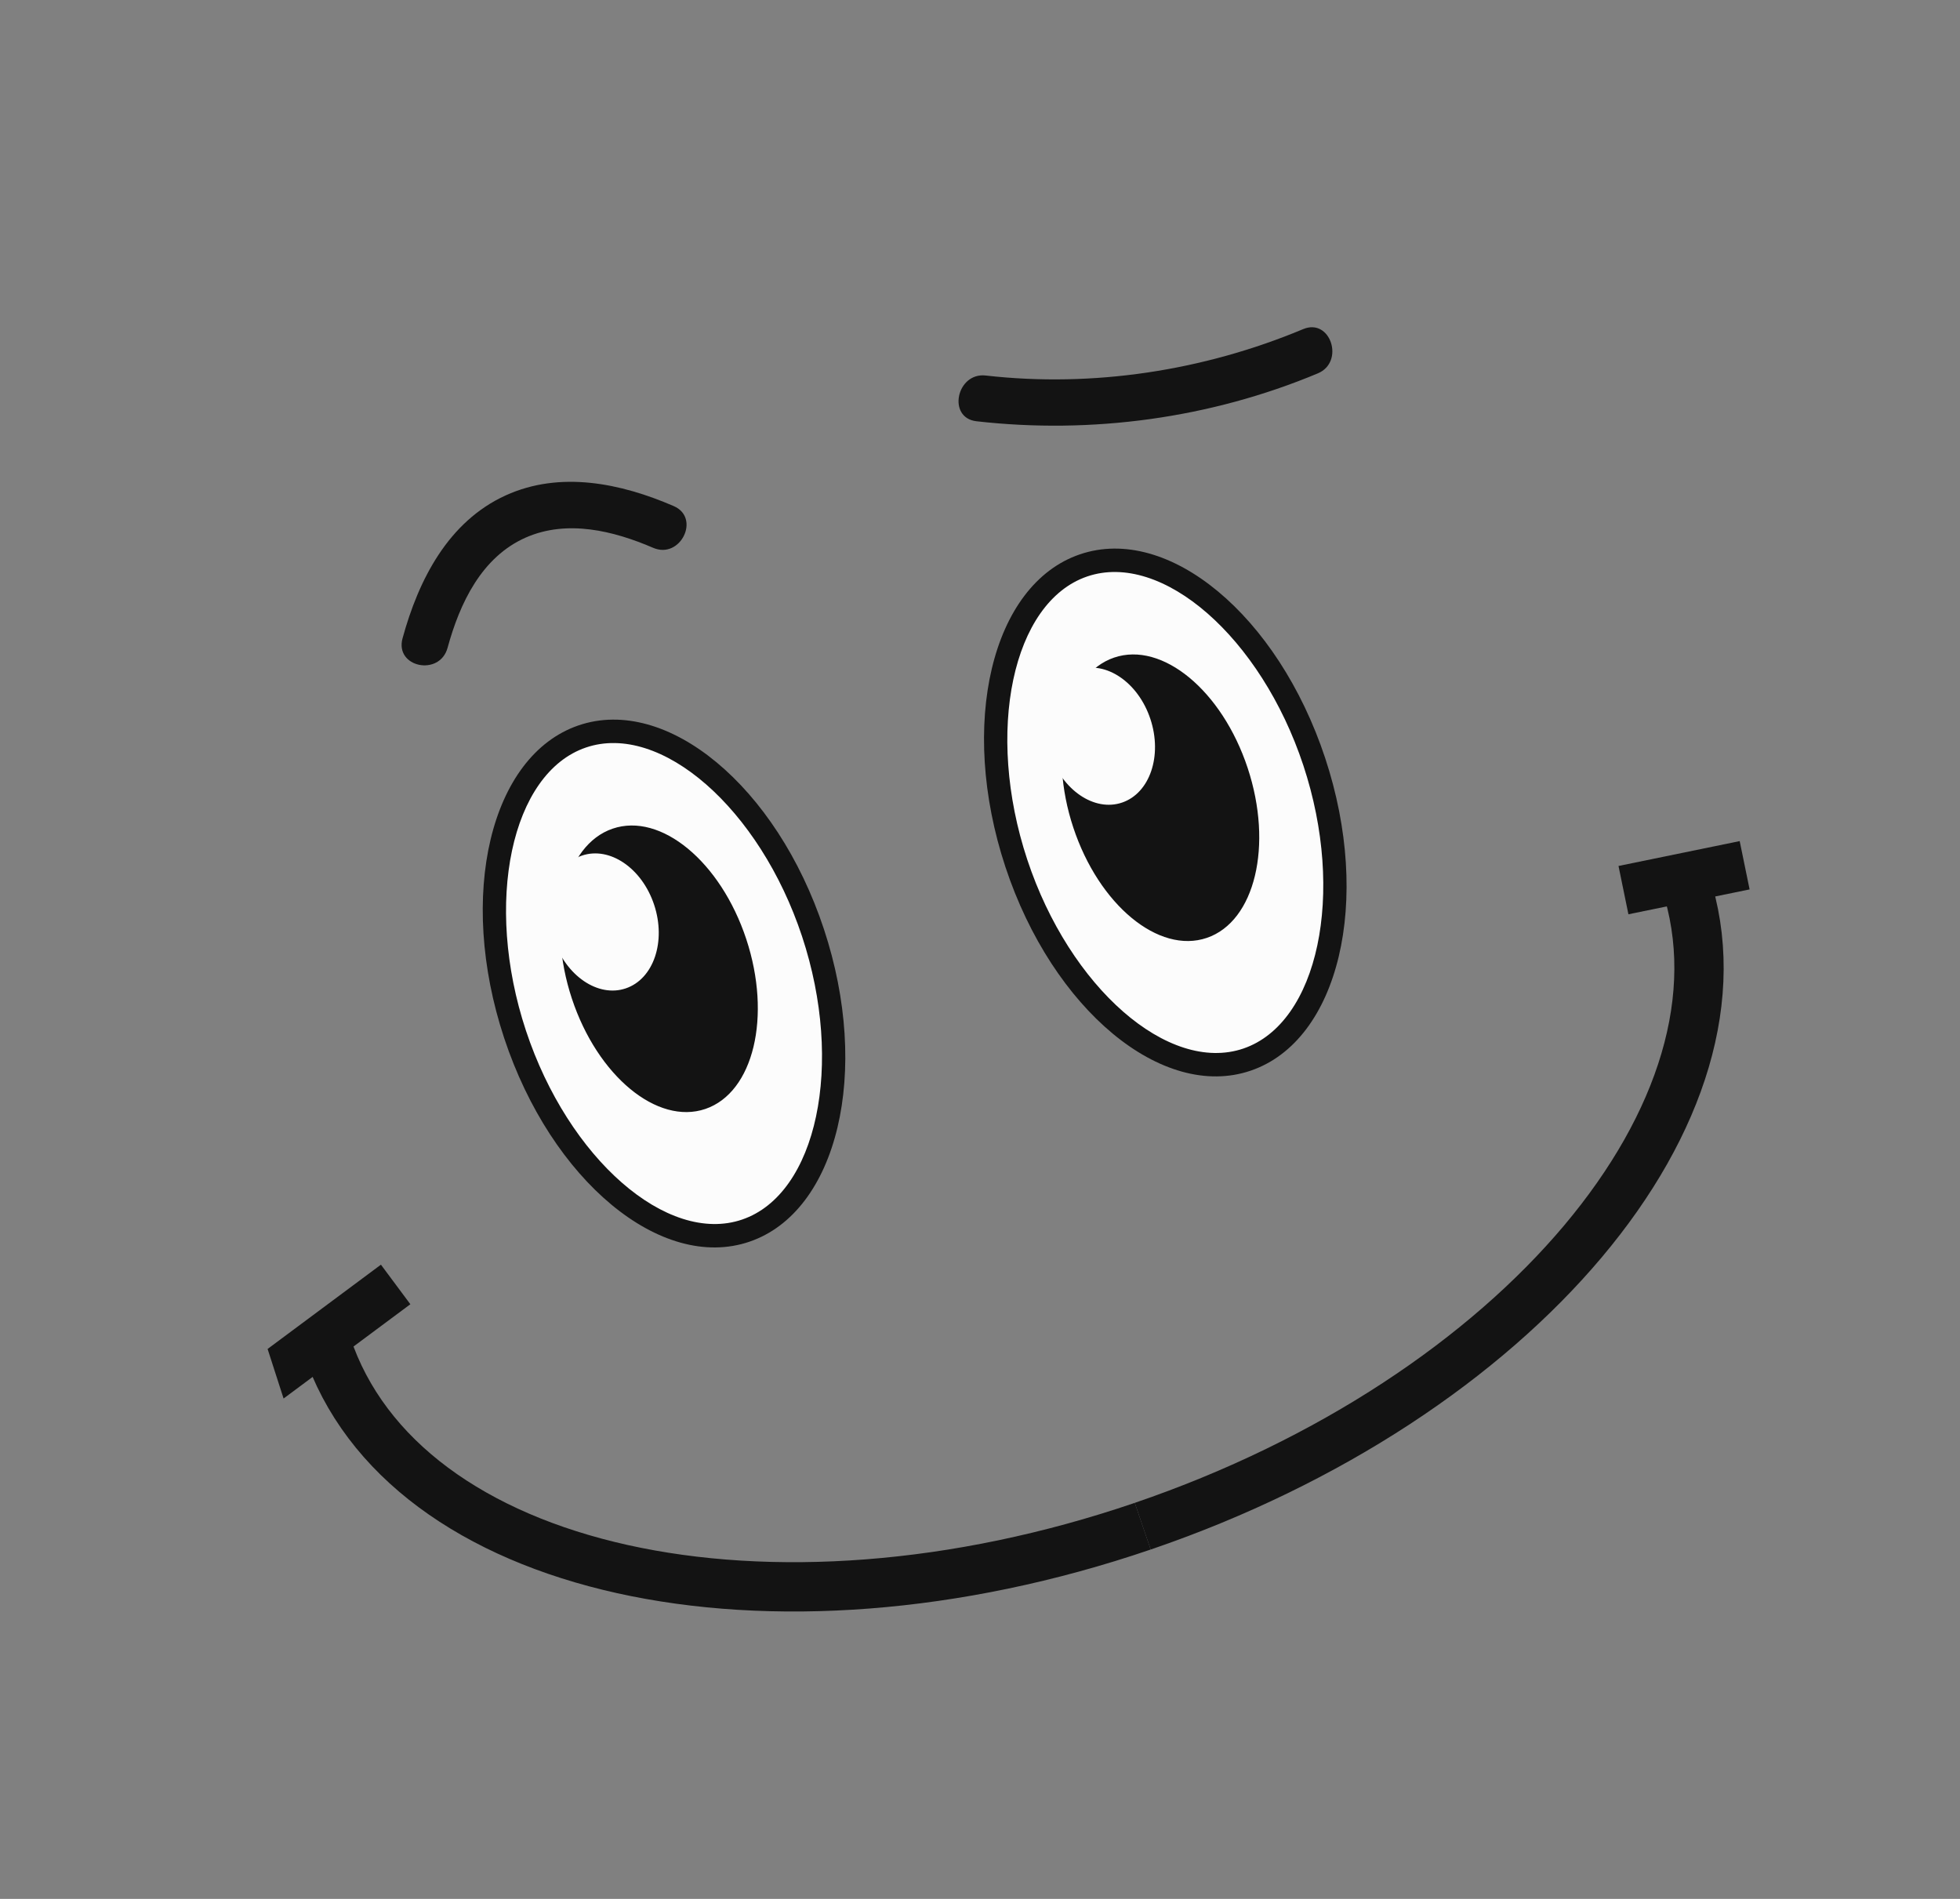 <svg width="64" height="62" viewBox="0 0 64 62" fill="none" xmlns="http://www.w3.org/2000/svg">
<rect x="0" y="0" width="64" height="62" fill="#808080" stroke="none"/>
<g clip-path="url(#clip0_123_325)">
<path d="M24.352 40.181C27.039 39.265 28.021 34.91 26.547 30.454C25.073 25.999 21.7 23.129 19.013 24.046C16.327 24.962 15.345 29.316 16.819 33.772C18.293 38.228 21.666 41.097 24.352 40.181Z" fill="#FCFCFC"/>
<path d="M19.132 24.407C21.575 23.573 24.807 26.397 26.19 30.575C27.573 34.753 26.677 38.986 24.233 39.819C21.789 40.653 18.558 37.829 17.174 33.651C15.791 29.473 16.69 25.239 19.132 24.407ZM18.892 23.684C16.01 24.668 14.922 29.238 16.463 33.894C18.004 38.549 21.59 41.525 24.472 40.542C27.355 39.558 28.443 34.987 26.902 30.332C25.361 25.677 21.777 22.7 18.892 23.684Z" fill="#131313"/>
<path d="M40.721 34.597C43.407 33.681 44.389 29.326 42.915 24.87C41.441 20.415 38.068 17.545 35.382 18.462C32.695 19.378 31.713 23.733 33.187 28.188C34.661 32.644 38.034 35.513 40.721 34.597Z" fill="#FCFCFC"/>
<path d="M35.5 18.822C37.944 17.988 41.175 20.812 42.558 24.99C43.941 29.169 43.045 33.401 40.601 34.235C38.157 35.068 34.926 32.245 33.543 28.066C32.16 23.888 33.058 19.655 35.5 18.822ZM35.261 18.1C32.378 19.083 31.29 23.654 32.831 28.309C34.372 32.964 37.958 35.941 40.84 34.957C43.723 33.974 44.811 29.403 43.27 24.748C41.729 20.093 38.146 17.115 35.261 18.1Z" fill="#131313"/>
<path d="M22.994 36.088C24.501 35.574 25.063 33.162 24.249 30.702C23.434 28.241 21.553 26.663 20.046 27.177C18.539 27.691 17.977 30.102 18.791 32.563C19.606 35.023 21.487 36.602 22.994 36.088Z" fill="#131313"/>
<path d="M20.085 27.297C21.525 26.805 23.338 28.35 24.13 30.741C24.921 33.132 24.395 35.475 22.955 35.966C21.514 36.458 19.701 34.913 18.91 32.522C18.118 30.13 18.647 27.787 20.085 27.297ZM20.005 27.056C18.432 27.592 17.837 30.076 18.673 32.603C19.509 35.129 21.461 36.744 23.034 36.207C24.607 35.67 25.203 33.186 24.367 30.66C23.531 28.134 21.578 26.519 20.005 27.056Z" fill="#131313"/>
<path d="M39.367 30.503C40.874 29.989 41.436 27.578 40.622 25.117C39.807 22.656 37.926 21.078 36.419 21.592C34.912 22.106 34.35 24.517 35.165 26.978C35.979 29.439 37.86 31.017 39.367 30.503Z" fill="#131313"/>
<path d="M36.458 21.712C37.898 21.221 39.711 22.765 40.503 25.156C41.294 27.548 40.768 29.89 39.328 30.381C37.888 30.873 36.075 29.328 35.283 26.937C34.492 24.546 35.02 22.202 36.458 21.712ZM36.378 21.471C34.805 22.008 34.21 24.492 35.046 27.018C35.882 29.544 37.834 31.159 39.407 30.622C40.98 30.086 41.576 27.602 40.74 25.075C39.904 22.549 37.951 20.934 36.378 21.471Z" fill="#131313"/>
<path d="M20.436 32.27C21.343 31.961 21.756 30.74 21.36 29.543C20.964 28.346 19.908 27.626 19.001 27.936C18.094 28.245 17.681 29.466 18.077 30.663C18.473 31.86 19.529 32.58 20.436 32.27Z" fill="#FCFCFC"/>
<path d="M36.64 26.204C37.547 25.895 37.961 24.674 37.564 23.477C37.168 22.28 36.112 21.56 35.205 21.87C34.298 22.179 33.885 23.4 34.281 24.597C34.677 25.794 35.733 26.514 36.64 26.204Z" fill="#FCFCFC"/>
<path d="M14.614 21.153C15.014 19.69 15.726 18.185 17.173 17.549C18.522 16.958 20.033 17.329 21.329 17.887C22.217 18.27 22.89 16.907 21.997 16.523C20.272 15.777 18.293 15.364 16.512 16.175C14.638 17.029 13.668 18.925 13.144 20.843C12.885 21.791 14.355 22.093 14.614 21.153Z" fill="#131313"/>
<path d="M31.883 13.754C35.647 14.182 39.524 13.658 43.03 12.191C43.919 11.821 43.447 10.371 42.552 10.746C39.298 12.106 35.693 12.66 32.189 12.261C31.234 12.151 30.922 13.642 31.883 13.754Z" fill="#131313"/>
<path d="M37.314 49.831C25.064 54.01 13.136 51.36 10.67 43.911" stroke="#131313" stroke-width="1.61" stroke-miterlimit="10"/>
<path d="M55.029 28.777C57.494 36.226 49.563 45.652 37.313 49.831" stroke="#131313" stroke-width="1.61" stroke-miterlimit="10"/>
<path d="M8.258 45.404L12.919 41.938" stroke="#131313" stroke-width="1.61" stroke-miterlimit="10"/>
<path d="M53.011 29.063L56.968 28.251" stroke="#131313" stroke-width="1.61" stroke-miterlimit="10"/>
</g>
<defs>
<clipPath id="clip0_123_325">
<rect width="51.946" height="45.403" fill="white" transform="matrix(0.944 -0.331 0.307 0.952 0.291 17.85)"/>
</clipPath>
</defs>
</svg>
